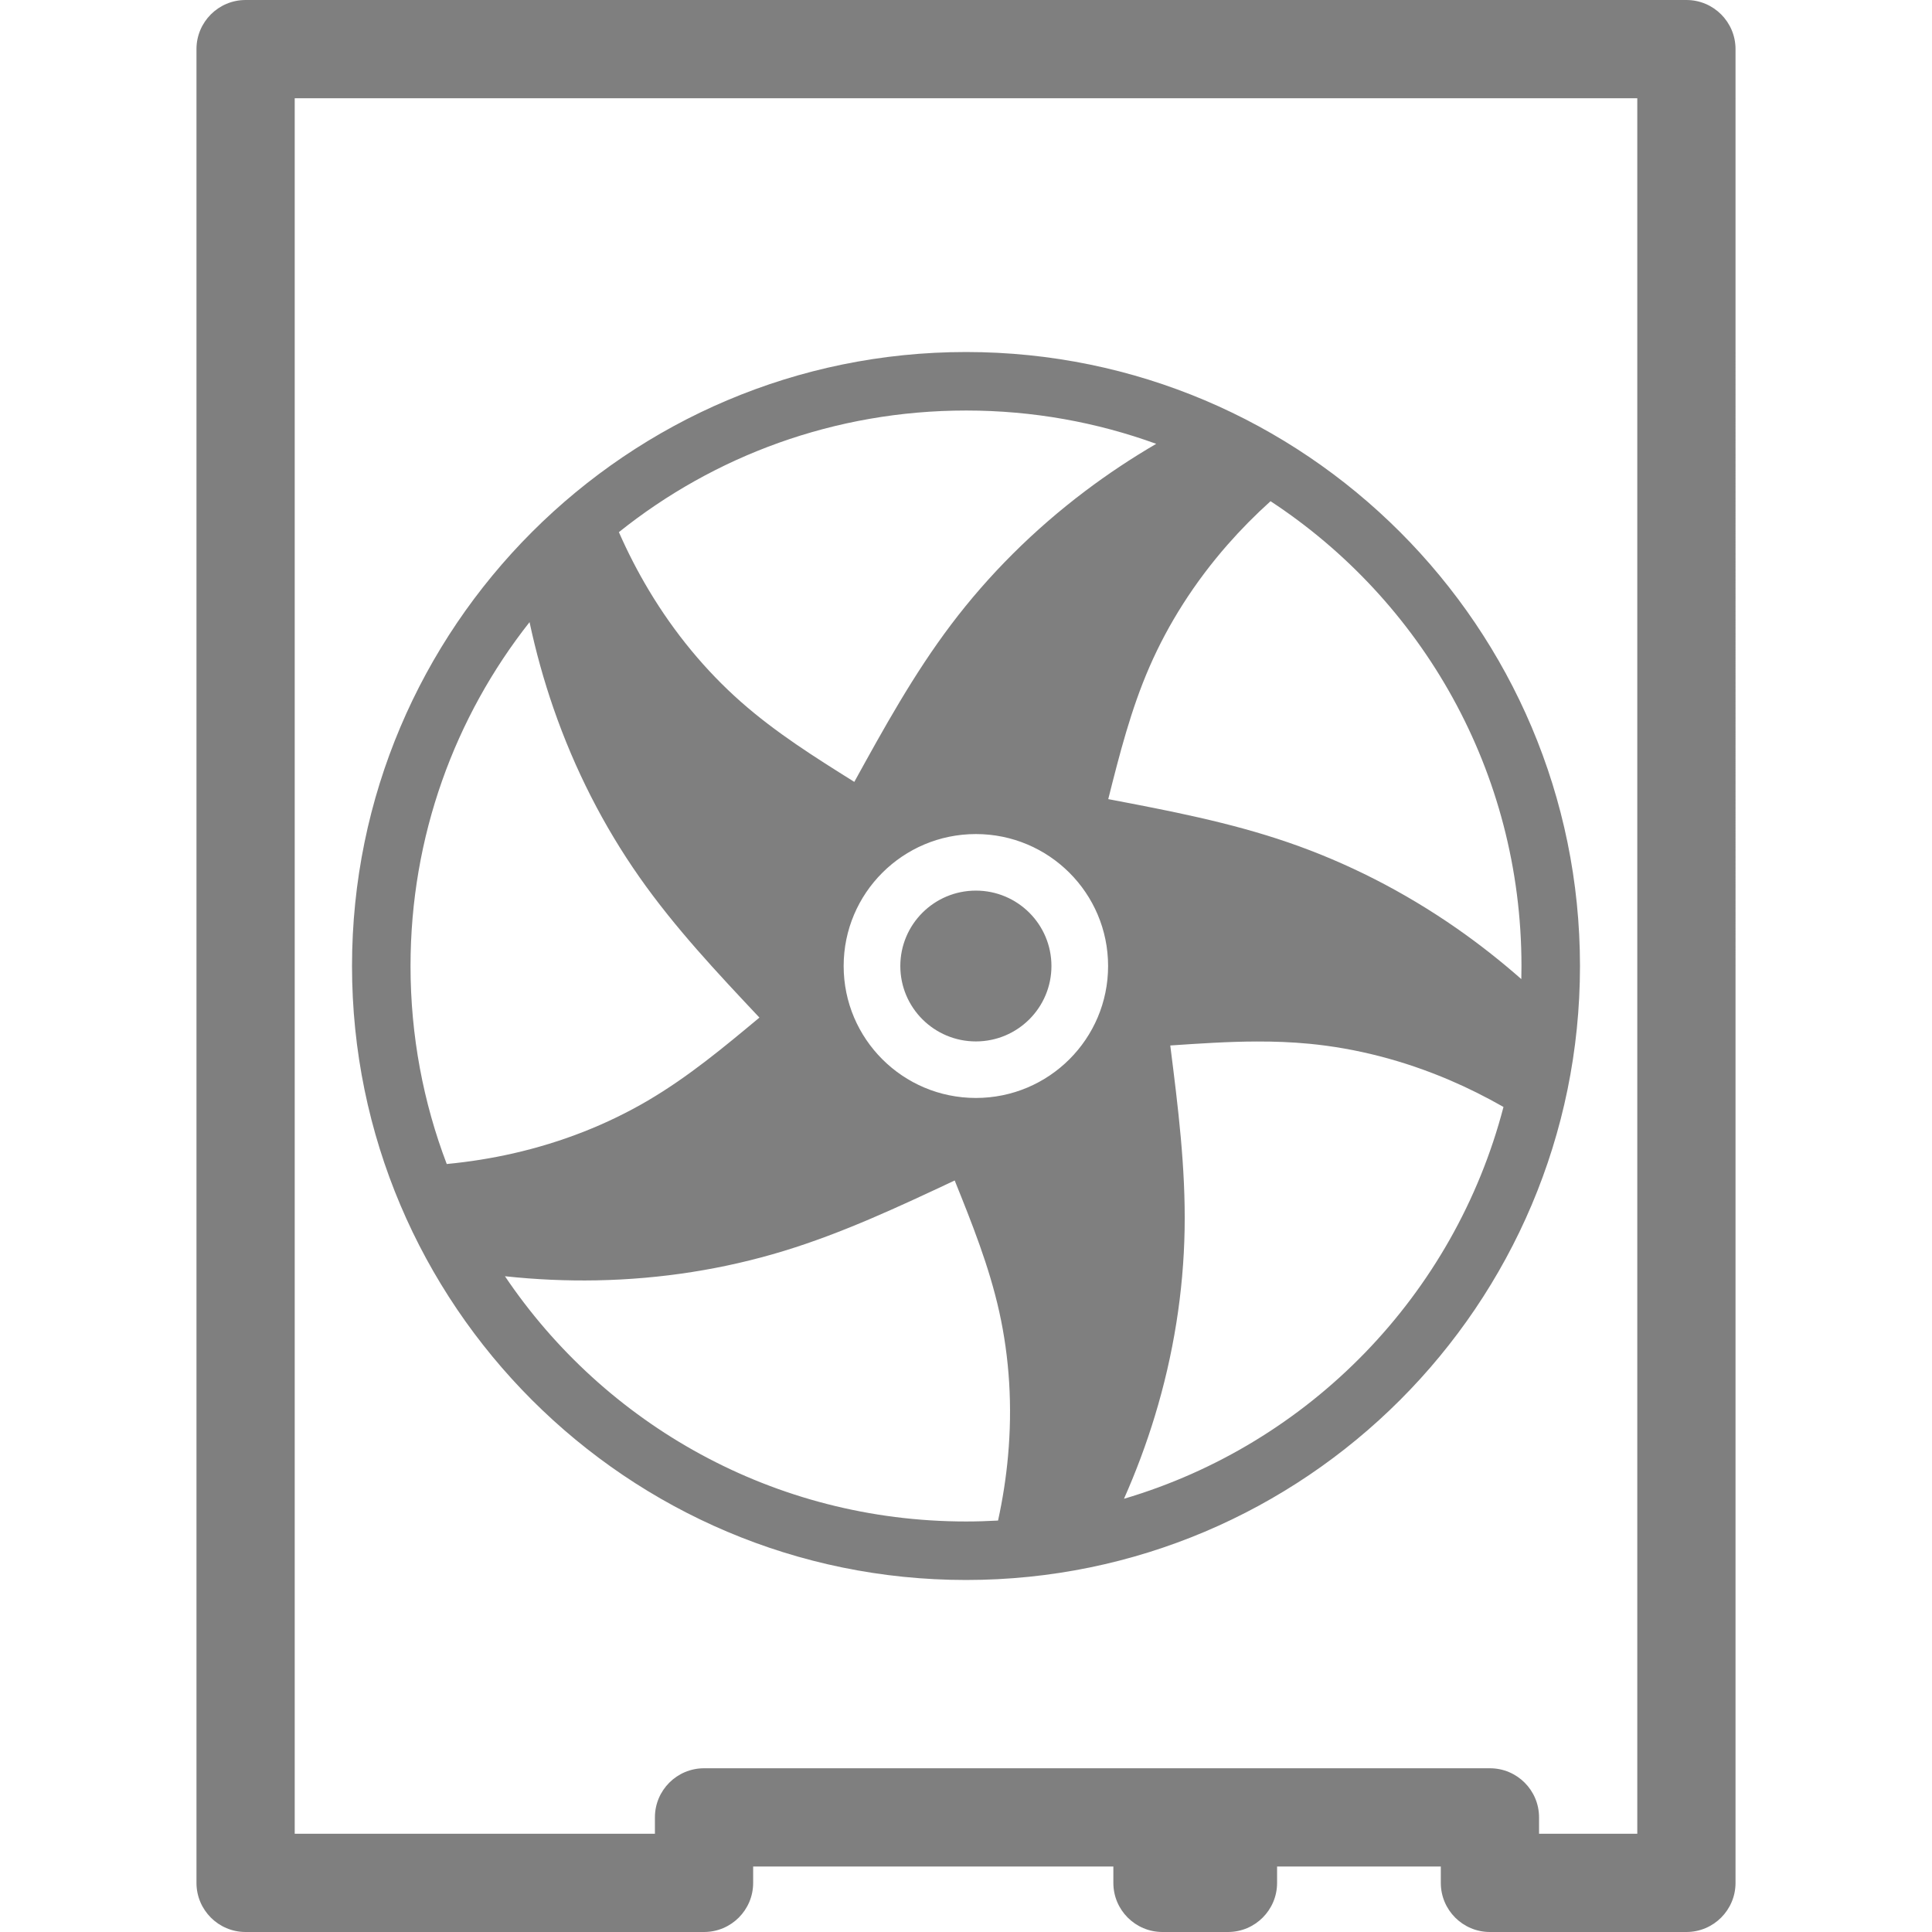 <?xml version="1.0" encoding="UTF-8" standalone="no"?>
<!-- Created with Inkscape (http://www.inkscape.org/) -->

<svg
   width="236"
   height="236"
   viewBox="0 0 236 236"
   version="1.1"
   id="svg5"
   inkscape:version="1.2.2 (732a01da63, 2022-12-09)"
   sodipodi:docname="SATAWaterPump.svg"
   xml:space="preserve"
   xmlns:inkscape="http://www.inkscape.org/namespaces/inkscape"
   xmlns:sodipodi="http://sodipodi.sourceforge.net/DTD/sodipodi-0.dtd"
   xmlns="http://www.w3.org/2000/svg"
   xmlns:svg="http://www.w3.org/2000/svg"
   xmlns:rdf="http://www.w3.org/1999/02/22-rdf-syntax-ns#"
   xmlns:cc="http://creativecommons.org/ns#"><sodipodi:namedview
     id="namedview7"
     pagecolor="#ffffff"
     bordercolor="#000000"
     borderopacity="0.25"
     inkscape:showpageshadow="2"
     inkscape:pageopacity="0.0"
     inkscape:pagecheckerboard="true"
     inkscape:deskcolor="#d1d1d1"
     inkscape:document-units="px"
     showgrid="true"
     showguides="true"
     inkscape:zoom="1.7457627"
     inkscape:cx="37.519418"
     inkscape:cy="96.23301"
     inkscape:window-width="1920"
     inkscape:window-height="1027"
     inkscape:window-x="-8"
     inkscape:window-y="-8"
     inkscape:window-maximized="1"
     inkscape:current-layer="layer1"><inkscape:grid
       type="xygrid"
       id="grid132"
       empspacing="8"
       dotted="true"
       originx="-34"
       originy="-10" /><sodipodi:guide
       position="94,166"
       orientation="1,0"
       id="guide136"
       inkscape:locked="false" /></sodipodi:namedview><defs
     id="defs2" /><g
     inkscape:label="Layer 1"
     inkscape:groupmode="layer"
     id="layer1"
     transform="translate(-34,-10)"><path
       id="path20"
       style="color:#7f7f7f7f;fill:#7f7f7f7f;stroke-linecap:round;stroke-linejoin:round;-inkscape-stroke:none"
       d="m 64,10 c -3.314,3.31e-4 -6,2.686 -6,6 v 224 c 3.31e-4,3.314 2.686,6 6,6 h 32 24 c 3.314,-3.3e-4 6,-2.686 6,-6 v -2 h 44 v 2 c 3.3e-4,3.314 2.686,6 6,6 h 8 c 3.314,-3.3e-4 6,-2.686 6,-6 v -2 h 20 v 2 c 3.3e-4,3.314 2.686,6 6,6 h 24 c 3.314,-3.3e-4 6,-2.686 6,-6 V 16 c -3.3e-4,-3.314 -2.686,-6 -6,-6 z m 6,12 h 164 v 212 h -12 v -2 c -3.3e-4,-3.314 -2.686,-6 -6,-6 h -31 -1 -8 -56 c -3.314,3.3e-4 -6,2.686 -6,6 v 2 H 96 70 Z m 82.006,31 C 110.626,53 77,86.626 77,128.006 77,169.386 110.626,203 152.006,203 193.386,203 227,169.386 227,128.006 227,86.626 193.386,53 152.006,53 Z m 0,7.146 c 8.162,0 15.985,1.437 23.229,4.07 -3.027,1.769 -5.919,3.69 -8.658,5.756 -6.309,4.756 -11.815,10.261 -16.385,16.309 -4.569,6.048 -8.204,12.639 -11.836,19.23 -4.778,-2.995 -9.554,-5.987 -13.852,-9.781 -4.297,-3.794 -8.113,-8.389 -11.264,-13.66 -1.337,-2.237 -2.556,-4.598 -3.641,-7.066 11.612,-9.298 26.35,-14.857 42.406,-14.857 z m 37.195,11.078 c 18.47,12.116 30.652,33.005 30.652,56.781 0,0.533 -0.008,1.065 -0.019,1.596 -2.532,-2.228 -5.159,-4.292 -7.869,-6.182 -6.483,-4.517 -13.43,-8.046 -20.605,-10.514 -7.176,-2.468 -14.58,-3.878 -21.984,-5.289 1.378,-5.46 2.754,-10.919 5.043,-16.17 2.288,-5.251 5.488,-10.293 9.537,-14.912 1.615,-1.842 3.367,-3.616 5.246,-5.311 z M 98.686,85.996 c 0.769,3.61 1.748,7.129 2.93,10.539 2.583,7.458 6.129,14.386 10.48,20.592 4.351,6.206 9.511,11.69 14.67,17.174 -4.33,3.609 -8.661,7.219 -13.605,10.125 -4.944,2.906 -10.503,5.109 -16.5,6.471 -2.618,0.594 -5.321,1.026 -8.09,1.291 -2.859,-7.509 -4.424,-15.66 -4.424,-24.182 0,-15.874 5.431,-30.46 14.539,-42.01 z m 54.521,25.887 c 8.921,0 16.15,7.217 16.15,16.119 0,8.902 -7.23,16.117 -16.15,16.117 -8.921,0 -16.152,-7.215 -16.152,-16.117 0,-8.902 7.232,-16.119 16.152,-16.119 z m 0,6.908 c -5.098,0 -9.23,4.124 -9.23,9.211 0,5.087 4.133,9.211 9.23,9.211 5.098,0 9.229,-4.124 9.229,-9.211 0,-5.087 -4.131,-9.211 -9.229,-9.211 z m 34.32,18.432 c 2.123,-0.007 4.255,0.07 6.396,0.275 5.711,0.549 11.504,2.027 17.158,4.443 2.218,0.948 4.413,2.043 6.574,3.277 -5.989,22.969 -23.685,41.168 -46.357,47.861 1.47,-3.313 2.724,-6.676 3.758,-10.066 2.302,-7.549 3.514,-15.233 3.648,-22.807 0.135,-7.574 -0.809,-15.035 -1.752,-22.498 3.518,-0.237 7.036,-0.476 10.574,-0.486 z m -36.908,16.977 c 2.102,5.225 4.201,10.45 5.443,16.041 1.241,5.591 1.624,11.545 1.068,17.658 -0.236,2.591 -0.64,5.211 -1.215,7.842 -1.294,0.073 -2.598,0.113 -3.91,0.113 -23.478,0 -44.144,-11.875 -56.324,-29.957 3.754,0.403 7.487,0.571 11.176,0.502 7.905,-0.147 15.601,-1.37 22.859,-3.582 7.259,-2.212 14.082,-5.415 20.902,-8.617 z" /></g><style
     type="text/css"
     id="style5151">
	.st0{fill:#7f7f7f7f;}
</style></svg>
